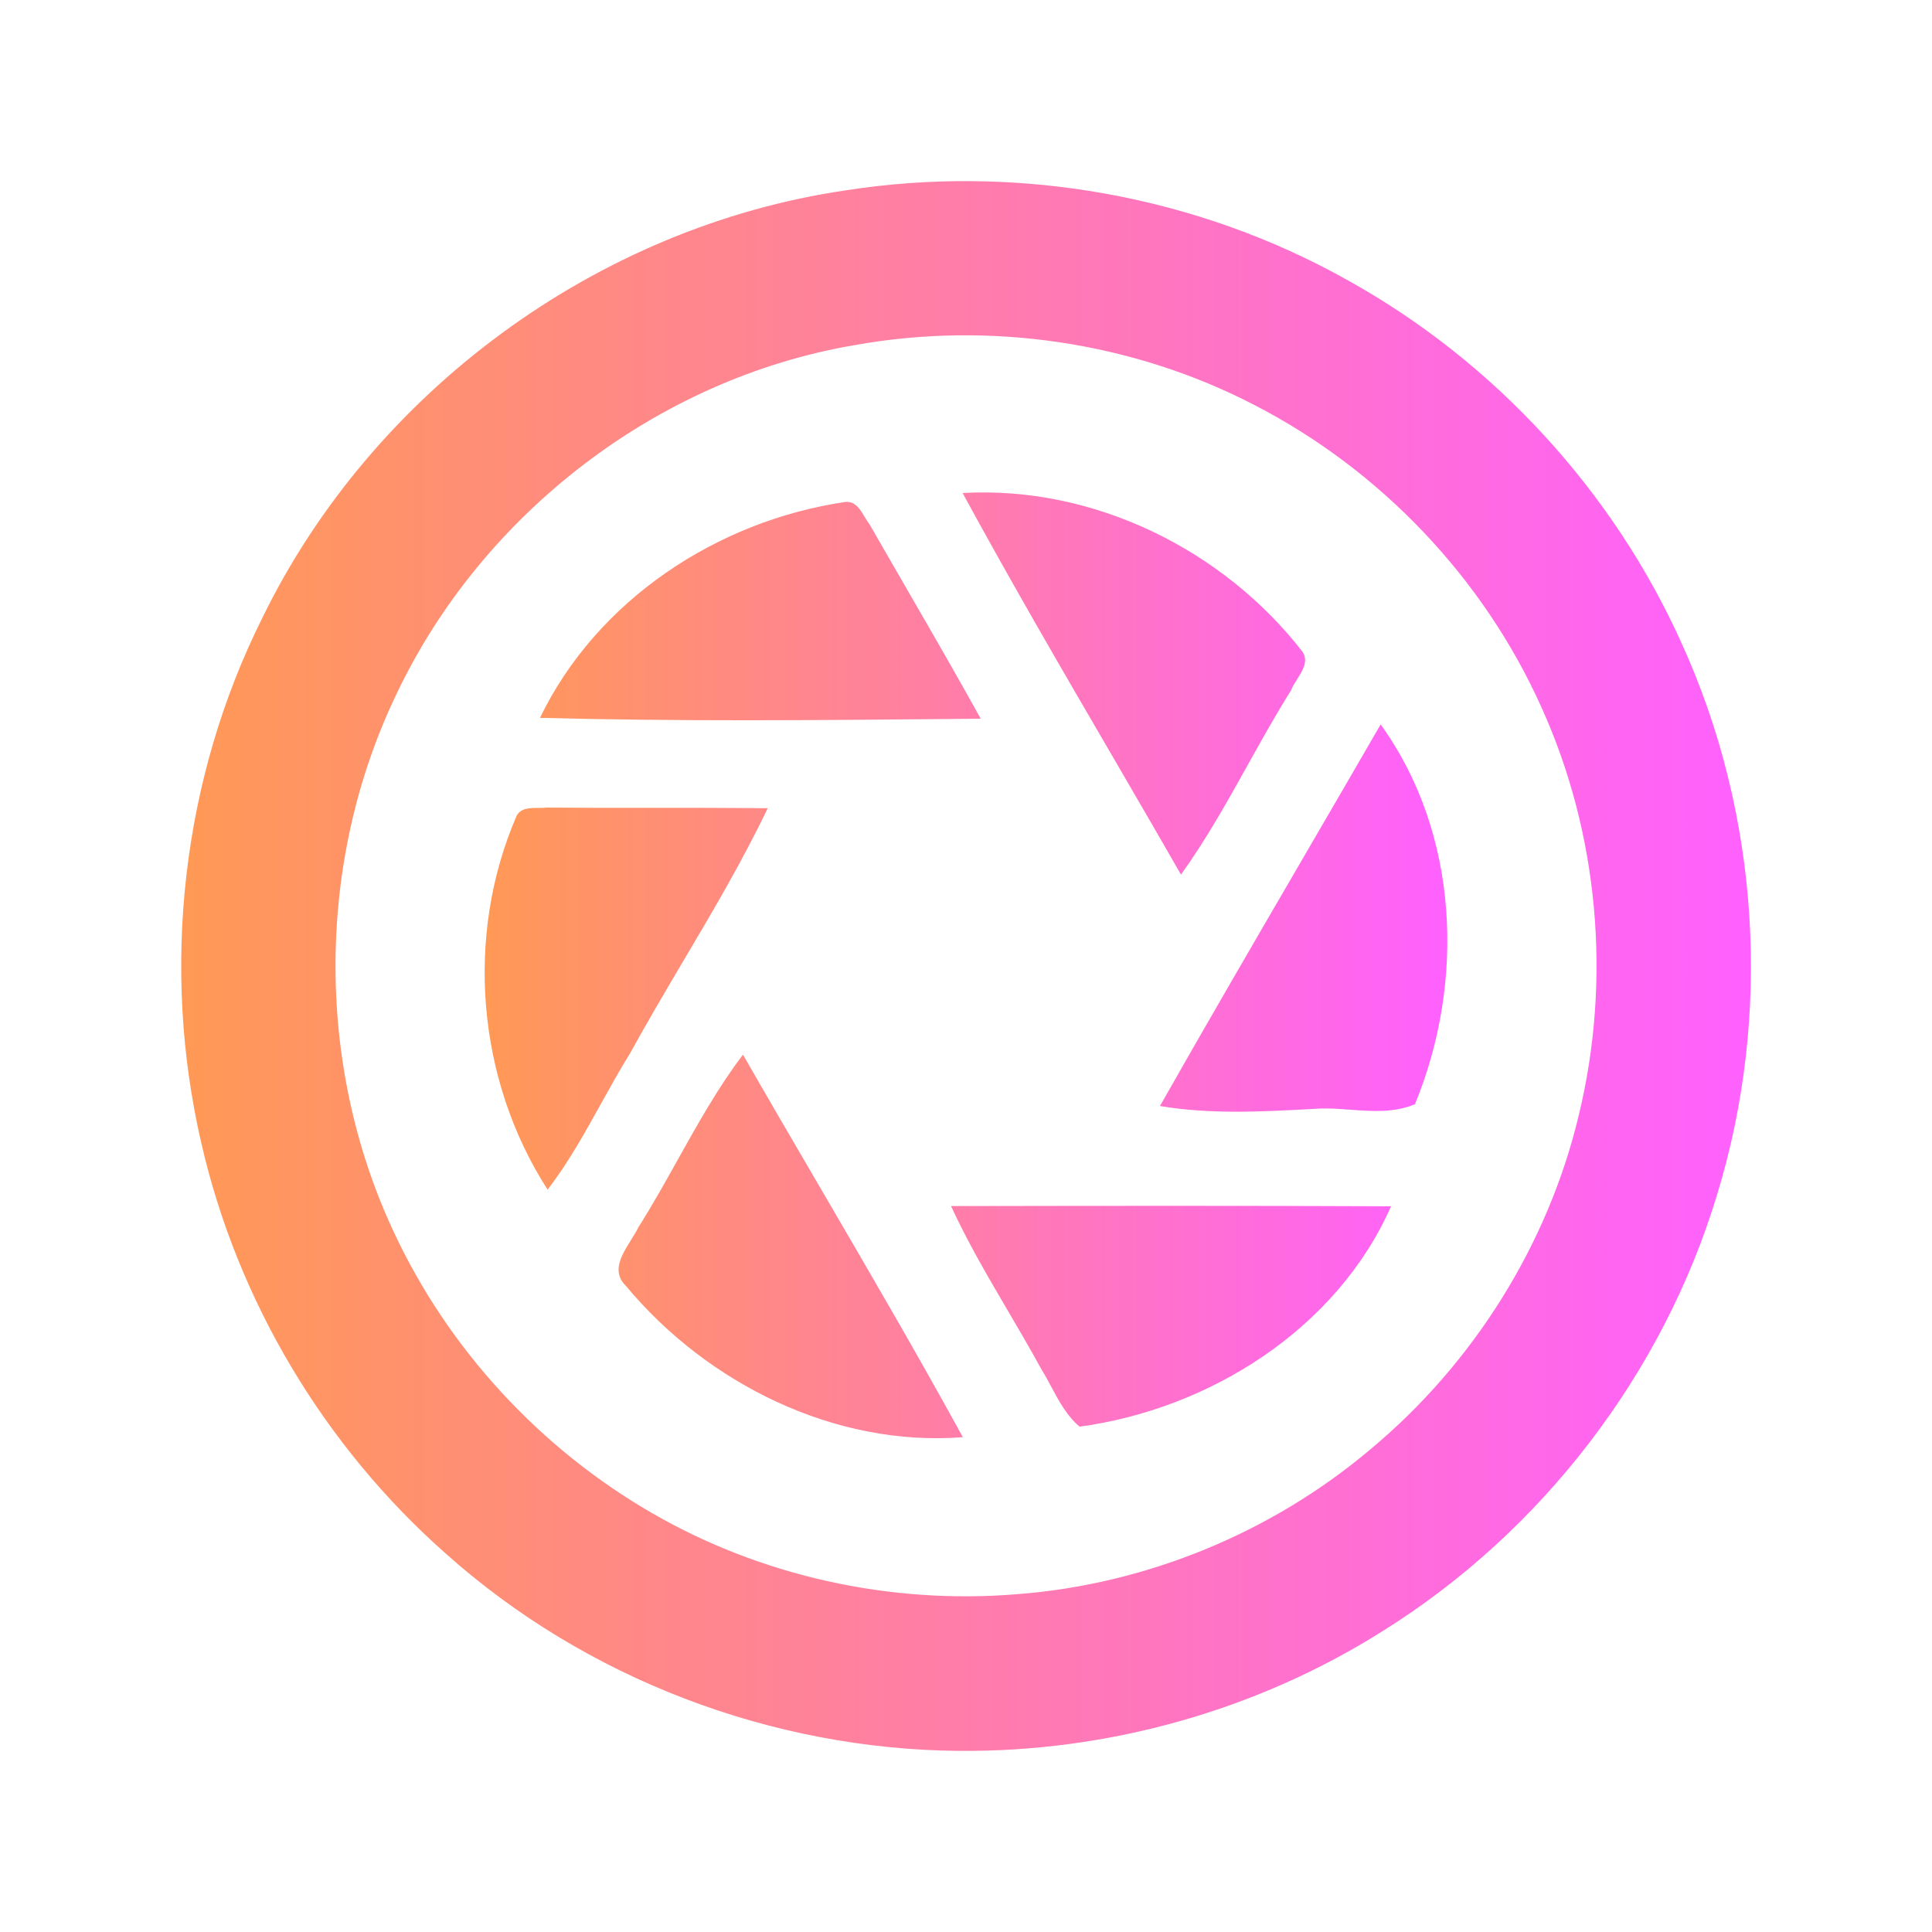 <?xml version="1.0" encoding="UTF-8" standalone="no"?>
<svg
   width="16"
   height="16"
   viewBox="0 0 16 16"
   fill="none"
   version="1.1"
   id="svg7"
   sodipodi:docname="digikam.svg"
   inkscape:version="1.3 (0e150ed6c4, 2023-07-21)"
   xmlns:inkscape="http://www.inkscape.org/namespaces/inkscape"
   xmlns:sodipodi="http://sodipodi.sourceforge.net/DTD/sodipodi-0.dtd"
   xmlns:xlink="http://www.w3.org/1999/xlink"
   xmlns="http://www.w3.org/2000/svg"
   xmlns:svg="http://www.w3.org/2000/svg">
  <sodipodi:namedview
     id="namedview7"
     pagecolor="#ffffff"
     bordercolor="#000000"
     borderopacity="0.25"
     inkscape:showpageshadow="2"
     inkscape:pageopacity="0.0"
     inkscape:pagecheckerboard="0"
     inkscape:deskcolor="#d1d1d1"
     inkscape:zoom="31.958333"
     inkscape:cx="4.5215124"
     inkscape:cy="4.7405476"
     inkscape:window-width="1920"
     inkscape:window-height="994"
     inkscape:window-x="0"
     inkscape:window-y="0"
     inkscape:window-maximized="1"
     inkscape:current-layer="svg7" />
  <path
     d="m 7.035,1.781 c 1.376,-0.215 2.821,0.041 4.035,0.726 1.169,0.651 2.12,1.687 2.669,2.908 0.625,1.374 0.725,2.976 0.283,4.419 C 13.588,11.27 12.618,12.533 11.348,13.328 10.336,13.969 9.137,14.304 7.94,14.293 6.44,14.28 4.95,13.713 3.831,12.713 2.856,11.853 2.157,10.684 1.868,9.416 1.544,8.013 1.713,6.501 2.357,5.211 3.239,3.4 5.04,2.073 7.035,1.781 Z m 0.003,0.874 C 5.344,2.944 3.837,4.104 3.1,5.652 2.405,7.091 2.395,8.842 3.073,10.289 c 0.469,1.008 1.258,1.863 2.22,2.419 0.944,0.547 2.056,0.79 3.143,0.701 1.114,-0.084 2.196,-0.529 3.049,-1.25 0.883,-0.737 1.526,-1.759 1.792,-2.879 0.281,-1.162 0.171,-2.418 -0.323,-3.508 C 12.455,4.659 11.567,3.728 10.483,3.17 9.434,2.626 8.202,2.445 7.038,2.655 Z"
     stroke-width="0.414"
     id="path1"
     style="fill:url(#linearGradient11);stroke:url(#linearGradient8);fill-opacity:1;stroke-opacity:1" />
  <path
     fill-rule="evenodd"
     clip-rule="evenodd"
     d="M 10.791,5.403 C 10.133,4.551 9.056,4.021 7.972,4.083 8.367,4.81 8.783,5.525 9.199,6.239 l 6.9e-5,4.15e-5 v 6.21e-5 2.07e-5 2.76e-5 l 6.89e-5,2.07e-5 v 2.08e-5 c 0.194,0.334 0.389,0.668 0.581,1.004 0.208,-0.289 0.382,-0.601 0.556,-0.913 0.115,-0.207 0.231,-0.414 0.356,-0.614 0.011,-0.03 0.031,-0.06 0.05,-0.091 0.045,-0.071 0.093,-0.146 0.048,-0.222 z M 7.001,4.157 c -1.06,0.155 -2.058,0.812 -2.529,1.788 1.143,0.03 2.289,0.02 3.433,0.009 h 6.9e-6 6.9e-6 v 0 l 0.217,-0.002 C 7.93,5.605 7.732,5.262 7.533,4.918 l -4.13e-5,-6.91e-5 C 7.422,4.726 7.311,4.534 7.201,4.342 7.187,4.324 7.175,4.303 7.161,4.281 7.123,4.217 7.082,4.149 7.001,4.157 Z M 9.606,9.16 C 9.997,8.47 10.396,7.785 10.795,7.1 l 2.76e-4,-4.833e-4 2.75e-4,-4.901e-4 2.77e-4,-4.834e-4 c 0.213,-0.366 0.426,-0.732 0.638,-1.099 0.651,0.9 0.701,2.135 0.284,3.145 -0.171,0.072 -0.351,0.059 -0.531,0.046 h -6.9e-5 v 0 0 c -0.092,-0.007 -0.184,-0.014 -0.276,-0.009 l -0.04,0.002 -0.028,0.002 h -6.8e-5 c -0.412,0.022 -0.827,0.043 -1.236,-0.026 z M 4.454,6.691 C 4.386,6.691 4.312,6.692 4.278,6.757 3.848,7.751 3.949,8.942 4.535,9.852 4.706,9.63 4.842,9.384 4.978,9.139 v 0 h 6.9e-6 C 5.056,8.999 5.133,8.859 5.218,8.723 5.358,8.468 5.507,8.216 5.655,7.965 5.902,7.548 6.149,7.13 6.358,6.693 6.027,6.69 5.696,6.69 5.365,6.69 H 5.365 c -0.281,2.694e-4 -0.562,5.386e-4 -0.843,-0.002 -0.02,0.003 -0.044,0.003 -0.068,0.003 z m 1.16,2.911 h 6.9e-6 v 0 C 5.781,9.304 5.947,9.005 6.153,8.734 6.365,9.104 6.58,9.472 6.795,9.84 h 6.9e-6 l 2.07e-5,6.9e-5 c 0.399,0.684 0.799,1.368 1.179,2.062 -1.059,0.083 -2.117,-0.444 -2.787,-1.249 -0.126,-0.12 -0.041,-0.256 0.037,-0.381 0.023,-0.037 0.046,-0.073 0.062,-0.107 0.116,-0.183 0.222,-0.373 0.328,-0.563 z m 2.29,0.386 -0.028,6.9e-5 c 0.137,0.298 0.303,0.581 0.469,0.864 0.095,0.162 0.19,0.324 0.28,0.489 0.03,0.048 0.057,0.098 0.084,0.149 0.064,0.119 0.128,0.238 0.232,0.325 1.078,-0.147 2.13,-0.809 2.579,-1.825 -1.206,-0.006 -2.411,-0.004 -3.616,-0.002 z"
     id="path2"
     style="fill:url(#linearGradient13);stroke-width:0.069;fill-opacity:1" />
  <defs
     id="defs7">
    <linearGradient
       id="linearGradient1"
       inkscape:collect="always">
      <stop
         style="stop-color:#ff9955;stop-opacity:1"
         offset="0"
         id="stop1" />
      <stop
         style="stop-color:#ff60ff;stop-opacity:1;"
         offset="1"
         id="stop8" />
    </linearGradient>
    <linearGradient
       id="paint0_linear_644_29"
       x1="96.312"
       y1="187.304"
       x2="96.312"
       y2="5"
       gradientUnits="userSpaceOnUse"
       gradientTransform="matrix(0.069,0,0,0.069,1.363,1.362)">
      <stop
         stop-color="#5570FF"
         id="stop2"
         style="stop-color:#d3bc5f;stop-opacity:1" />
      <stop
         offset="1"
         stop-color="#4DD3FF"
         id="stop3"
         style="stop-color:#ff5555;stop-opacity:1" />
    </linearGradient>
    <linearGradient
       id="paint1_linear_644_29"
       x1="96.312"
       y1="187.304"
       x2="96.312"
       y2="5"
       gradientUnits="userSpaceOnUse"
       gradientTransform="matrix(0.069,0,0,0.069,1.363,1.362)">
      <stop
         stop-color="#5570FF"
         id="stop4"
         style="stop-color:#d3bc5f;stop-opacity:1" />
      <stop
         offset="1"
         stop-color="#4DD3FF"
         id="stop5"
         style="stop-color:#ff5555;stop-opacity:1" />
    </linearGradient>
    <linearGradient
       id="paint2_linear_644_29"
       x1="120.952"
       y1="151.428"
       x2="127.309"
       y2="2.001"
       gradientUnits="userSpaceOnUse"
       gradientTransform="matrix(0.069,0,0,0.069,1.363,1.362)"
       spreadMethod="pad">
      <stop
         stop-color="#5570FF"
         id="stop6" />
      <stop
         offset="1"
         stop-color="#4DD3FF"
         id="stop7" />
    </linearGradient>
    <linearGradient
       inkscape:collect="always"
       xlink:href="#linearGradient1"
       id="linearGradient8"
       x1="1.5"
       y1="8"
       x2="14.5"
       y2="8"
       gradientUnits="userSpaceOnUse" />
    <linearGradient
       inkscape:collect="always"
       xlink:href="#linearGradient1"
       id="linearGradient11"
       x1="1.5"
       y1="8"
       x2="14.5"
       y2="8"
       gradientUnits="userSpaceOnUse" />
    <linearGradient
       inkscape:collect="always"
       xlink:href="#linearGradient1"
       id="linearGradient13"
       x1="4.014"
       y1="7.995"
       x2="11.986"
       y2="7.995"
       gradientUnits="userSpaceOnUse" />
  </defs>
</svg>
